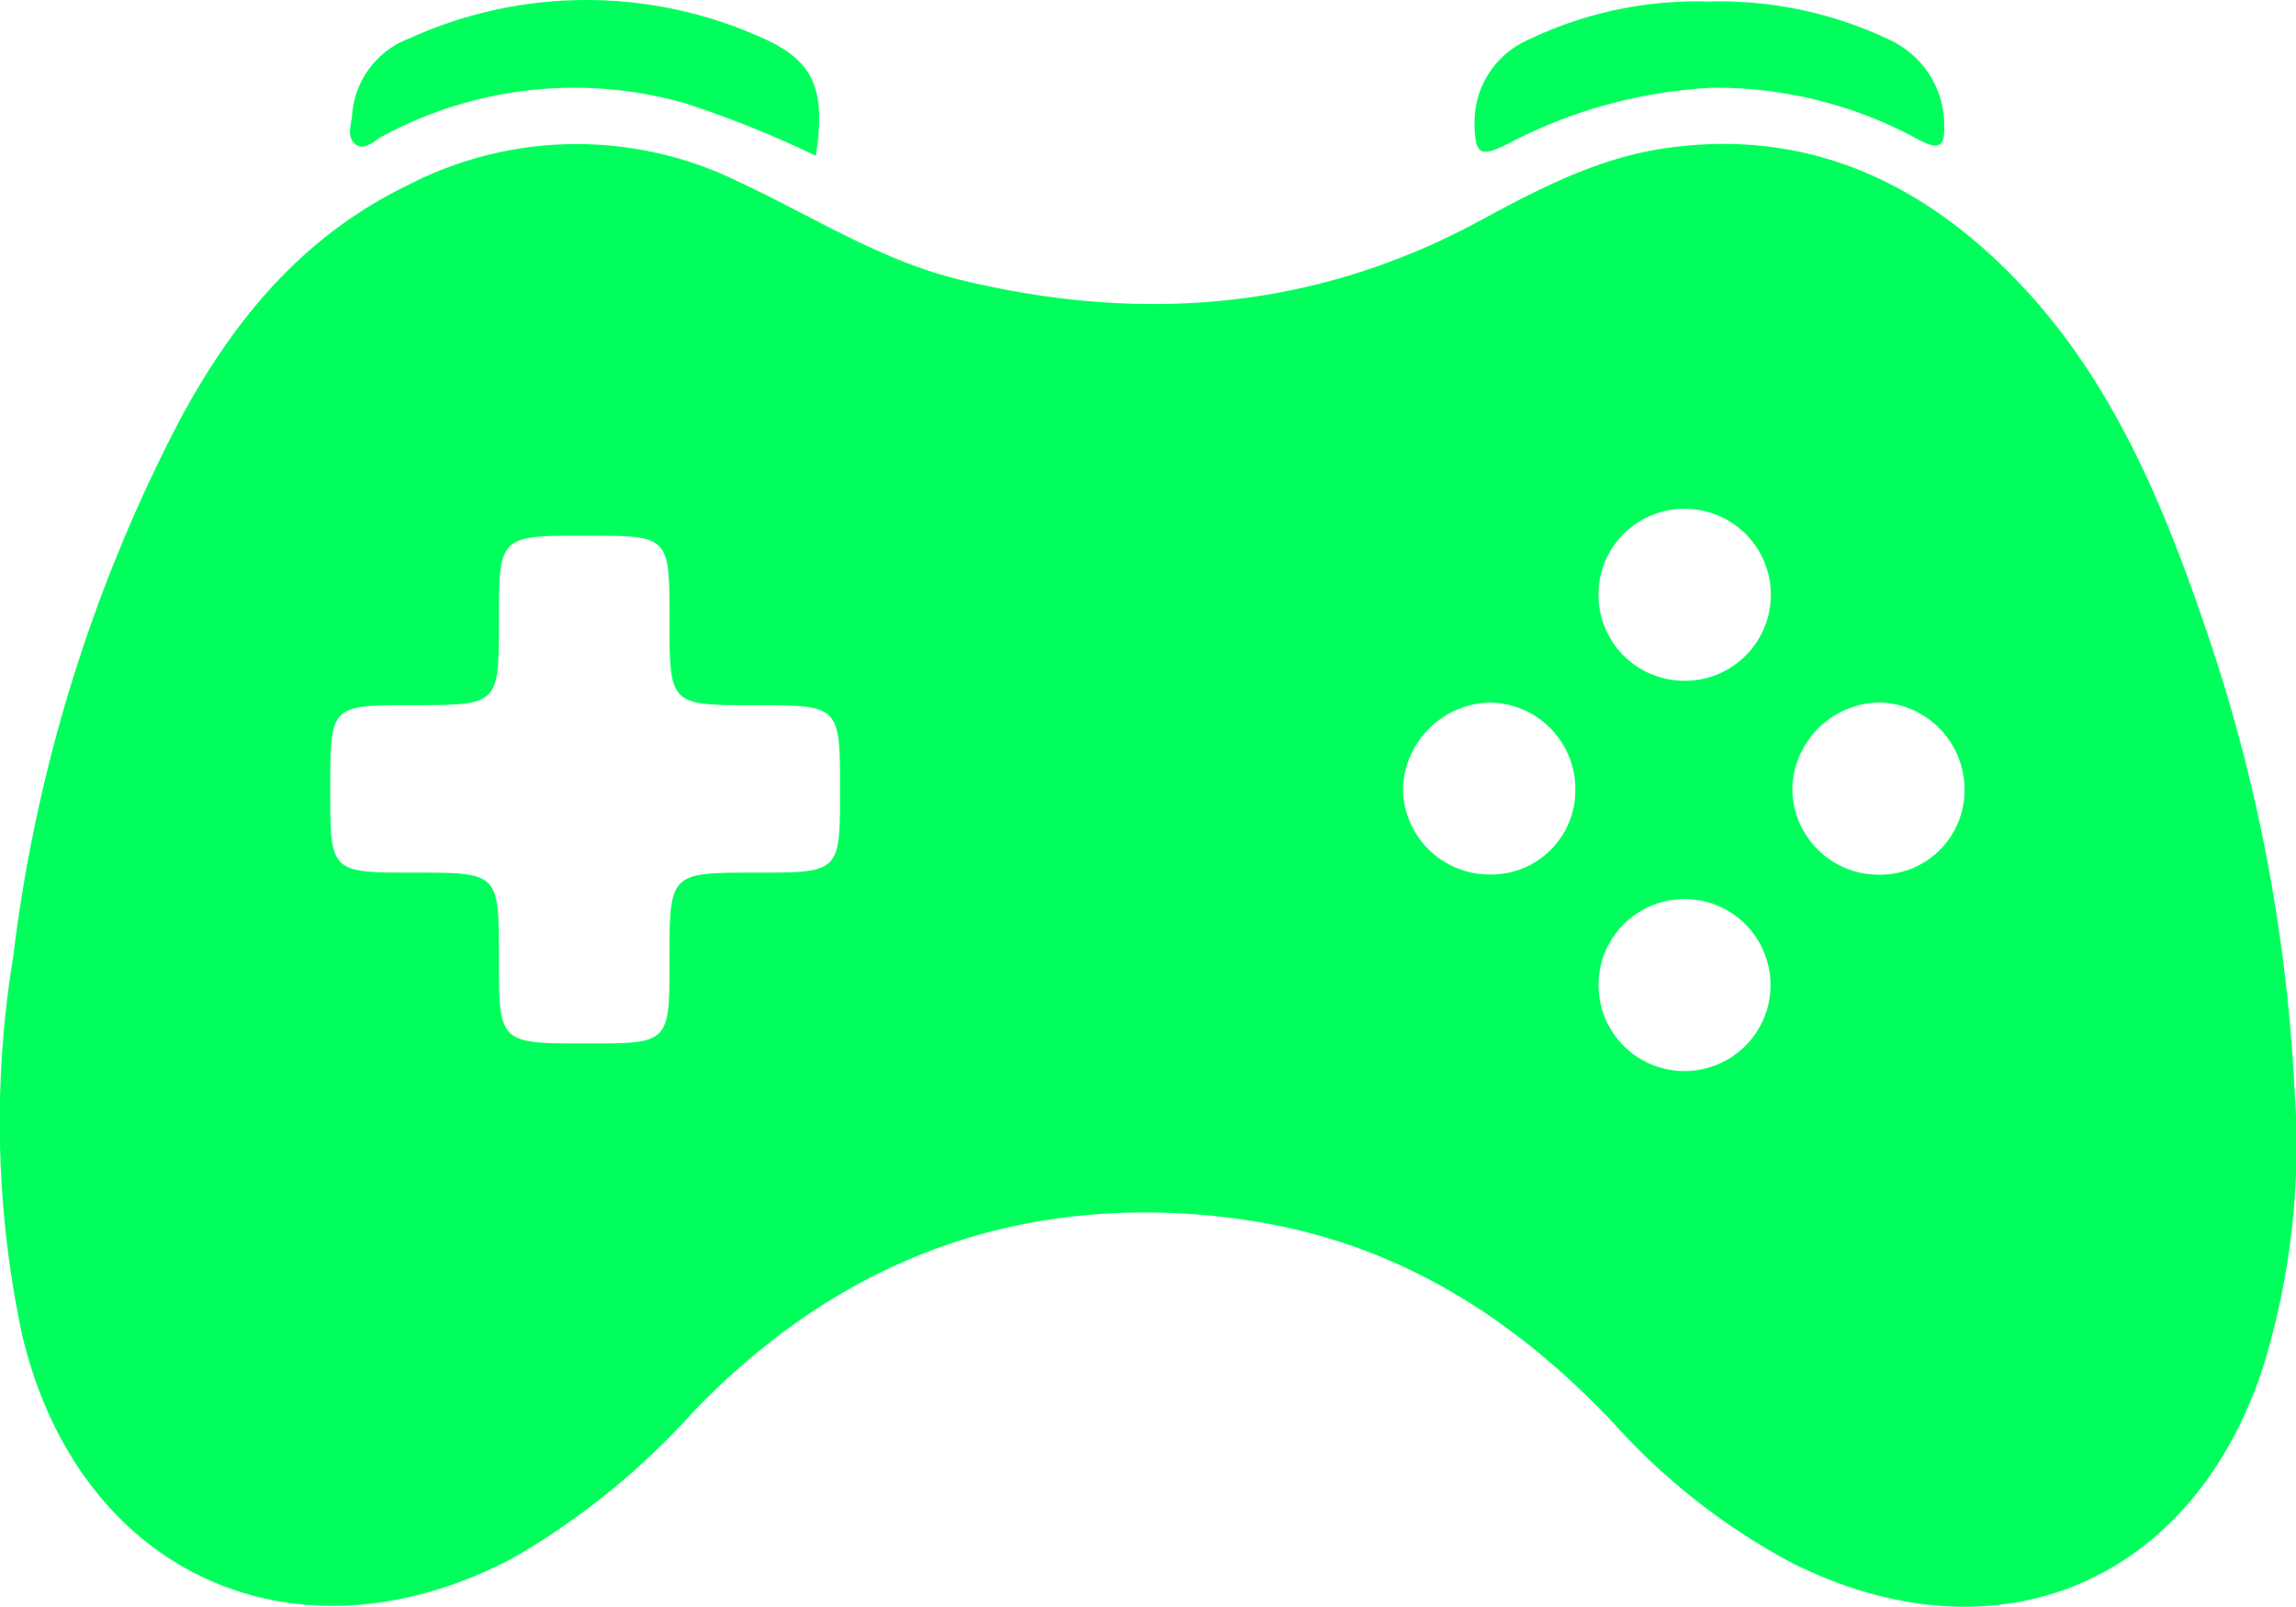 <svg id="Group_1167" data-name="Group 1167" xmlns="http://www.w3.org/2000/svg" xmlns:xlink="http://www.w3.org/1999/xlink" width="117.015" height="81.898" viewBox="0 0 117.015 81.898">
  <defs>
    <clipPath id="clip-path">
      <rect id="Rectangle_11603" data-name="Rectangle 11603" width="117.015" height="81.898" fill="#00ff5c"/>
    </clipPath>
  </defs>
  <g id="Group_1166" data-name="Group 1166" clip-path="url(#clip-path)">
    <path id="Path_5178" data-name="Path 5178" d="M58.583,73.765c-9.2-.057-16.834,3.539-23.163,10.066a37.828,37.828,0,0,1-9.231,7.521c-11.1,5.892-22.177.866-25.067-11.37A52.244,52.244,0,0,1,.672,60.735,79.791,79.791,0,0,1,9.164,33.367c2.717-5.052,6.207-9.319,11.542-11.926a18.717,18.717,0,0,1,16.982-.192c3.714,1.727,7.18,3.988,11.238,4.974C58.138,28.461,67,27.78,75.419,23.215c2.955-1.6,5.933-3.16,9.3-3.673,7.421-1.132,13.442,1.779,18.344,7.009,4.852,5.177,7.428,11.7,9.646,18.325a85.488,85.488,0,0,1,4.234,22.678,38.425,38.425,0,0,1-1.6,14.069c-3.611,11.083-13.639,15.231-24.056,9.982a33.1,33.1,0,0,1-9.062-7.114c-4.664-4.932-10.1-8.586-16.866-10.011a34.316,34.316,0,0,0-6.777-.715m-28.677-34.5c-4.479,0-4.479,0-4.479,4.349,0,4.289,0,4.289-4.377,4.289-4.219,0-4.219,0-4.219,4.3,0,4.239,0,4.239,4.267,4.239,4.329,0,4.329,0,4.329,4.334,0,4.375,0,4.375,4.45,4.375,4.244,0,4.244,0,4.244-4.233,0-4.476,0-4.476,4.4-4.476,4.292,0,4.292,0,4.292-4.209,0-4.325,0-4.325-4.375-4.325-4.316,0-4.316,0-4.316-4.374,0-4.264,0-4.264-4.214-4.264m70.214,12.885a4.436,4.436,0,0,0-4.349-4.388,4.516,4.516,0,0,0-4.427,4.354,4.4,4.4,0,0,0,4.488,4.425,4.3,4.3,0,0,0,4.288-4.391m-9.886,9.977a4.384,4.384,0,0,0-8.767-.044,4.384,4.384,0,1,0,8.767.044m-8.768-19.8a4.379,4.379,0,0,0,4.381,4.331,4.383,4.383,0,1,0-.111-8.764,4.368,4.368,0,0,0-4.27,4.433m-1.18,9.92a4.41,4.41,0,0,0-4.4-4.48A4.549,4.549,0,0,0,71.5,52.122a4.417,4.417,0,0,0,4.453,4.415,4.289,4.289,0,0,0,4.334-4.291" transform="translate(0 -11.963)" fill="#00ff5c"/>
    <path id="Path_5179" data-name="Path 5179" d="M209.6.206a20.125,20.125,0,0,1,9.167,1.916,4.809,4.809,0,0,1,2.865,4.339c.028,1.072-.2,1.366-1.259.812A21.494,21.494,0,0,0,209.862,4.6a24.978,24.978,0,0,0-10.489,2.868c-1.26.615-1.663.667-1.678-.953a4.577,4.577,0,0,1,2.748-4.365A19.843,19.843,0,0,1,209.6.206" transform="translate(-122.543 -0.128)" fill="#00ff5c"/>
    <path id="Path_5180" data-name="Path 5180" d="M70.669,7.943A53.55,53.55,0,0,0,64.026,5.27,20.576,20.576,0,0,0,48.609,6.928c-.428.217-.893.752-1.351.461-.539-.342-.266-1.038-.222-1.571a4.511,4.511,0,0,1,2.942-3.873,21.778,21.778,0,0,1,17.8-.084c2.831,1.206,3.41,2.708,2.888,6.083" transform="translate(-29.088 0)" fill="#00ff5c"/>
  </g>
</svg>
